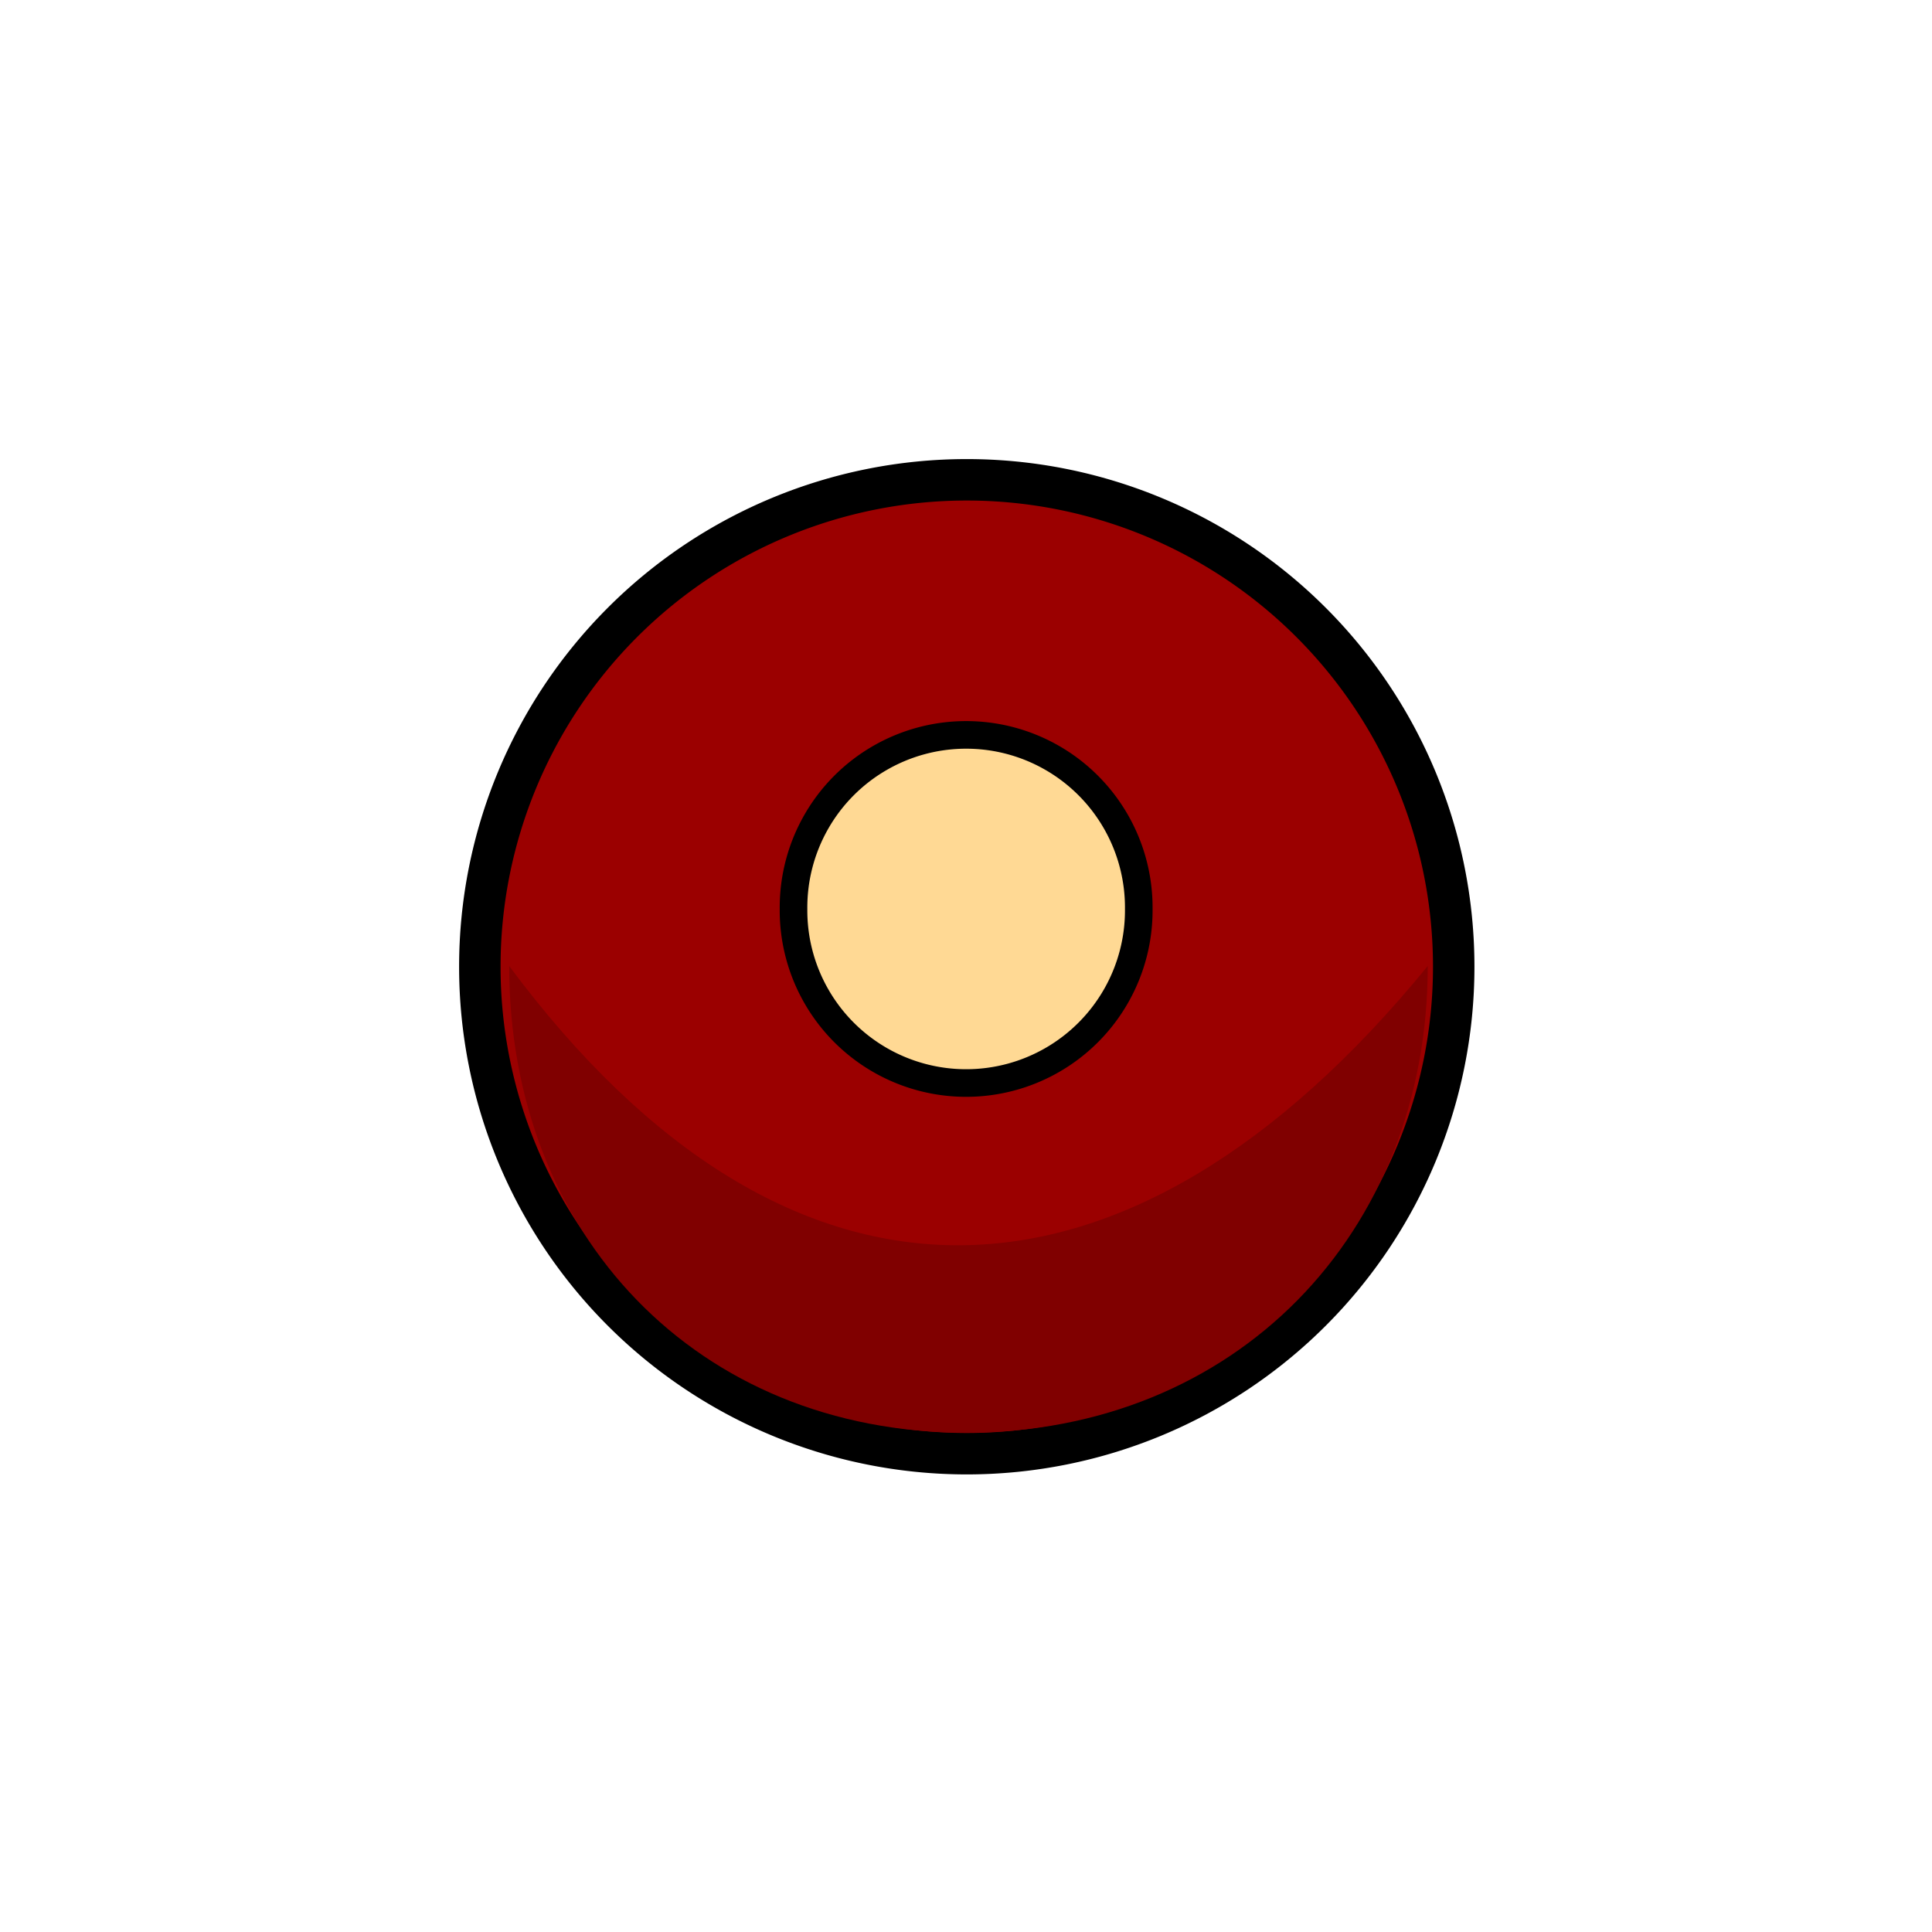 <?xml version="1.0" encoding="UTF-8" standalone="no"?>
<!-- Created with Inkscape (http://www.inkscape.org/) -->

<svg
   xmlns:dc="http://purl.org/dc/elements/1.1/"
   xmlns:cc="http://creativecommons.org/ns#"
   xmlns:rdf="http://www.w3.org/1999/02/22-rdf-syntax-ns#"
   xmlns:svg="http://www.w3.org/2000/svg"
   xmlns="http://www.w3.org/2000/svg"
   xmlns:xlink="http://www.w3.org/1999/xlink"
   xmlns:sodipodi="http://sodipodi.sourceforge.net/DTD/sodipodi-0.dtd"
   xmlns:inkscape="http://www.inkscape.org/namespaces/inkscape"
   width="140"
   height="140"
   id="svg2"
   version="1.1"
   inkscape:version="0.48.3.1 r9886"
   sodipodi:docname="spawners.svg"
   inkscape:export-filename="/home/gre/dev/bonhomme/static/img/snowspawner.png"
   inkscape:export-xdpi="77.14286"
   inkscape:export-ydpi="77.14286">
  <defs
     id="defs4">
    <linearGradient
       id="linearGradient3799">
      <stop
         style="stop-color:#ff7500;stop-opacity:1;"
         offset="0"
         id="stop3801" />
      <stop
         style="stop-color:#ff0000;stop-opacity:1;"
         offset="1"
         id="stop3803" />
    </linearGradient>
  </defs>
  <sodipodi:namedview
     id="base"
     pagecolor="#ffffff"
     bordercolor="#666666"
     borderopacity="1.0"
     inkscape:pageopacity="0.0"
     inkscape:pageshadow="2"
     inkscape:zoom="5.6"
     inkscape:cx="61.847538"
     inkscape:cy="81.991375"
     inkscape:document-units="px"
     inkscape:current-layer="layer1"
     showgrid="false"
     inkscape:window-width="1106"
     inkscape:window-height="889"
     inkscape:window-x="1"
     inkscape:window-y="67"
     inkscape:window-maximized="0"
     showguides="true"
     inkscape:guide-bbox="true" />
  <g
     inkscape:label="fire"
     inkscape:groupmode="layer"
     id="layer1"
     transform="translate(0,-912.362)"
     style="display:inline">
    <path
       sodipodi:type="arc"
       style="fill:#9b0000;fill-opacity:1;stroke:#000000;stroke-width:15.808;stroke-miterlimit:4;stroke-opacity:1;stroke-dasharray:none"
       id="path2985"
       sodipodi:cx="257.14285"
       sodipodi:cy="246.6479"
       sodipodi:rx="185.71428"
       sodipodi:ry="185.71428"
       d="m 442.857,246.648 a 185.714,185.714 0 1 1 -371.429,0 185.714,185.714 0 1 1 371.429,0 z"
       transform="matrix(0.19,0,0,0.19,21.199,935.553)" />
    <path
       sodipodi:type="arc"
       style="fill:#ffd994;fill-opacity:1;stroke:#000000;stroke-width:2.302;stroke-miterlimit:4;stroke-opacity:1;stroke-dasharray:none"
       id="path3774"
       sodipodi:cx="43.184021"
       sodipodi:cy="49.744911"
       sodipodi:rx="14.394673"
       sodipodi:ry="14.394673"
       d="m 57.579,49.745 a 14.395,14.395 0 1 1 -28.789,0 14.395,14.395 0 1 1 28.789,0 z"
       transform="matrix(0.869,0,0,0.869,32.483,935)" />
    <path
       style="fill:#800000;fill-opacity:1;stroke:none"
       d="m 103.459,982.362 c 0,19.465 -13.994,33.817 -33.459,33.817 -19.465,0 -33.102,-14.351 -33.102,-33.817 20.314,27.335 44.811,26.627 66.562,0 z"
       id="path3776"
       inkscape:connector-curvature="0"
       sodipodi:nodetypes="cscc" />
  </g>
  <g
     inkscape:groupmode="layer"
     id="layer3"
     inkscape:label="fireweapon"
     style="display:none">
    <g
       id="g3787"
       style="fill:#535d6c;display:inline"
       transform="translate(17.411,-933.034)">
      <path
         sodipodi:nodetypes="cccssc"
         transform="translate(0,952.362)"
         inkscape:connector-curvature="0"
         id="path3783"
         d="m 53.293,14.413 4.286,-0.037 0,-13.934 c 0,0 5.261,0.422 6.714,-0.893 4.612,-4.173 1.949,-11.937 0.179,-13.323 -2.978,-2.332 -6.938,-2.213 -11.275,-2.187"
         style="fill:#535d6c;stroke:#000000;stroke-width:1px;stroke-linecap:butt;stroke-linejoin:miter;stroke-opacity:1" />
      <use
         height="100"
         width="100"
         transform="matrix(-1,0,0,1,106.596,0)"
         id="use3785"
         xlink:href="#path3783"
         y="0"
         x="0"
         style="fill:#535d6c" />
    </g>
    <path
       transform="translate(0,-912.362)"
       style="fill:#373e48;stroke:none;display:inline"
       d="m 60.087,918.419 c -2.033,1.427 -2.549,4.554 -2.451,7.035 0.079,2.013 0.788,4.777 2.43,5.534 1.641,0.758 6.447,0.773 6.447,0.773 l 0.312,13.799 2.772,0.043 -0.055,-14.069 c 0,0 2.514,0.342 2.724,-3.322 0.209,-3.664 -0.049,-7.243 -0.625,-9.658 -0.796,-3.335 -8.401,-2.348 -11.553,-0.135 z"
       id="path3791"
       inkscape:connector-curvature="0"
       sodipodi:nodetypes="aascccczsa" />
    <path
       sodipodi:type="arc"
       style="fill:#800000;fill-opacity:1;stroke:#000000;stroke-width:1.5;stroke-miterlimit:4;stroke-opacity:1;stroke-dasharray:none;display:inline"
       id="path3793"
       sodipodi:cx="49.910713"
       sodipodi:cy="-17.767857"
       sodipodi:rx="11.517858"
       sodipodi:ry="3.6607144"
       d="m 61.429,-17.768 a 11.518,3.661 0 1 1 -23.036,0 11.518,3.661 0 1 1 23.036,0 z"
       transform="matrix(0.934,0,0,0.934,23.984,23.164)" />
    <path
       sodipodi:type="arc"
       style="fill:#ff0000;fill-opacity:1;stroke:none;display:inline"
       id="path3821"
       sodipodi:cx="54.19643"
       sodipodi:cy="-12.142858"
       sodipodi:rx="5"
       sodipodi:ry="0.98214287"
       d="m 59.196,-12.143 a 5,0.982 0 1 1 -10,0 5,0.982 0 1 1 10,0 z"
       transform="matrix(1,0,0,1.045,16.429,19.032)" />
    <path
       sodipodi:type="arc"
       style="fill:#000000;fill-opacity:1;stroke:none;display:inline"
       id="path3823"
       sodipodi:cx="53.474949"
       sodipodi:cy="13.190016"
       sodipodi:rx="6.1871843"
       sodipodi:ry="2.201817"
       d="m 59.662,13.19 a 6.187,2.202 0 1 1 -12.374,0 6.187,2.202 0 1 1 12.374,0 z"
       transform="matrix(0.774,0,0,0.774,29.304,24.011)" />
  </g>
  <g
     transform="translate(0,-912.362)"
     id="g3849"
     inkscape:groupmode="layer"
     inkscape:label="snow"
     style="display:none">
    <path
       transform="matrix(0.19,0,0,0.19,21.199,935.553)"
       d="m 442.857,246.648 a 185.714,185.714 0 1 1 -371.429,0 185.714,185.714 0 1 1 371.429,0 z"
       sodipodi:ry="185.71428"
       sodipodi:rx="185.71428"
       sodipodi:cy="246.6479"
       sodipodi:cx="257.14285"
       id="path3851"
       style="fill:#2c5aa0;fill-opacity:1;stroke:#000000;stroke-width:15.808;stroke-miterlimit:4;stroke-opacity:1;stroke-dasharray:none"
       sodipodi:type="arc" />
    <path
       transform="matrix(0.869,0,0,0.869,32.483,935)"
       d="m 57.579,49.745 a 14.395,14.395 0 1 1 -28.789,0 14.395,14.395 0 1 1 28.789,0 z"
       sodipodi:ry="14.394673"
       sodipodi:rx="14.394673"
       sodipodi:cy="49.744911"
       sodipodi:cx="43.184021"
       id="path3853"
       style="fill:#d5e5ff;fill-opacity:1;stroke:#000000;stroke-width:2.302;stroke-miterlimit:4;stroke-opacity:1;stroke-dasharray:none"
       sodipodi:type="arc" />
    <path
       sodipodi:nodetypes="cscc"
       inkscape:connector-curvature="0"
       id="path3855"
       d="m 103.459,982.362 c 0,19.465 -13.994,33.817 -33.459,33.817 -19.465,0 -33.102,-14.351 -33.102,-33.817 20.314,27.335 44.811,26.627 66.562,0 z"
       style="fill:#214478;fill-opacity:1;stroke:none" />
    <path
       style="fill:#ffffff;fill-opacity:1;stroke:none"
       d="m 66.803,972.663 c 0.873,-0.609 1.409,-1.612 3.408,-2.223 1.197,-0.366 2.236,1.259 3.26,2.025 1.149,0.859 2.759,1.504 3.211,2.865 0.519,1.563 -0.666,3.226 -0.988,4.841 -0.219,1.102 0.021,2.402 -0.642,3.309 -0.709,0.97 -1.961,1.683 -3.161,1.729 -0.92,0.035 -1.605,-1.021 -2.519,-1.136 -0.945,-0.119 -1.94,0.869 -2.815,0.494 -0.764,-0.327 -0.823,-1.46 -1.383,-2.075 -0.528,-0.58 -1.508,-0.765 -1.828,-1.482 -0.396,-0.888 0.104,-1.943 0.148,-2.914 0.056,-1.251 -0.518,-2.694 0.148,-3.754 0.635,-1.01 2.441,-1.177 3.161,-1.679 z"
       id="path3873"
       inkscape:connector-curvature="0"
       sodipodi:nodetypes="ssaaaaaaaaaaas" />
  </g>
  <g
     inkscape:groupmode="layer"
     id="layer2"
     inkscape:label="snowweapon"
     style="display:none">
    <g
       transform="translate(17.411,-933.034)"
       style="fill:#87aade;display:inline"
       id="g3859">
      <path
         style="fill:#87aade;stroke:#000000;stroke-width:1px;stroke-linecap:butt;stroke-linejoin:miter;stroke-opacity:1"
         d="m 53.293,14.413 4.286,-0.037 0,-13.934 c 0,0 5.261,0.422 6.714,-0.893 4.612,-4.173 1.949,-11.937 0.179,-13.323 -2.978,-2.332 -6.938,-2.213 -11.275,-2.187"
         id="path3861"
         inkscape:connector-curvature="0"
         transform="translate(0,952.362)"
         sodipodi:nodetypes="cccssc" />
      <use
         x="0"
         y="0"
         xlink:href="#path3861"
         id="use3875"
         transform="matrix(-1,0,0,1,106.656,0)"
         width="140"
         height="140" />
    </g>
    <path
       transform="translate(0,-912.362)"
       sodipodi:nodetypes="aascccczsa"
       inkscape:connector-curvature="0"
       id="path3865"
       d="m 60.087,918.482 c -2.033,1.427 -2.549,4.554 -2.451,7.035 0.079,2.013 0.788,4.777 2.43,5.534 1.641,0.758 6.447,0.773 6.447,0.773 l 0.312,13.799 2.772,0.043 -0.055,-14.069 c 0,0 2.514,0.342 2.724,-3.322 0.209,-3.664 -0.049,-7.243 -0.625,-9.658 -0.796,-3.335 -8.401,-2.348 -11.553,-0.135 z"
       style="fill:#5f8dd3;stroke:none;display:inline" />
    <path
       transform="matrix(0.934,0,0,0.934,23.984,23.164)"
       d="m 61.429,-17.768 a 11.518,3.661 0 1 1 -23.036,0 11.518,3.661 0 1 1 23.036,0 z"
       sodipodi:ry="3.6607144"
       sodipodi:rx="11.517858"
       sodipodi:cy="-17.767857"
       sodipodi:cx="49.910713"
       id="path3867"
       style="fill:#2c5aa0;fill-opacity:1;stroke:#000000;stroke-width:1.5;stroke-miterlimit:4;stroke-opacity:1;stroke-dasharray:none;display:inline"
       sodipodi:type="arc" />
    <path
       transform="matrix(1,0,0,1.045,16.429,19.032)"
       d="m 59.196,-12.143 a 5,0.982 0 1 1 -10,0 5,0.982 0 1 1 10,0 z"
       sodipodi:ry="0.98214287"
       sodipodi:rx="5"
       sodipodi:cy="-12.142858"
       sodipodi:cx="54.19643"
       id="path3869"
       style="fill:#5599ff;fill-opacity:1;stroke:none;display:inline"
       sodipodi:type="arc" />
    <path
       transform="matrix(0.774,0,0,0.774,29.304,24.011)"
       d="m 59.662,13.19 a 6.187,2.202 0 1 1 -12.374,0 6.187,2.202 0 1 1 12.374,0 z"
       sodipodi:ry="2.201817"
       sodipodi:rx="6.1871843"
       sodipodi:cy="13.190016"
       sodipodi:cx="53.474949"
       id="path3871"
       style="fill:#000000;fill-opacity:1;stroke:none;display:inline"
       sodipodi:type="arc" />
  </g>
</svg>
